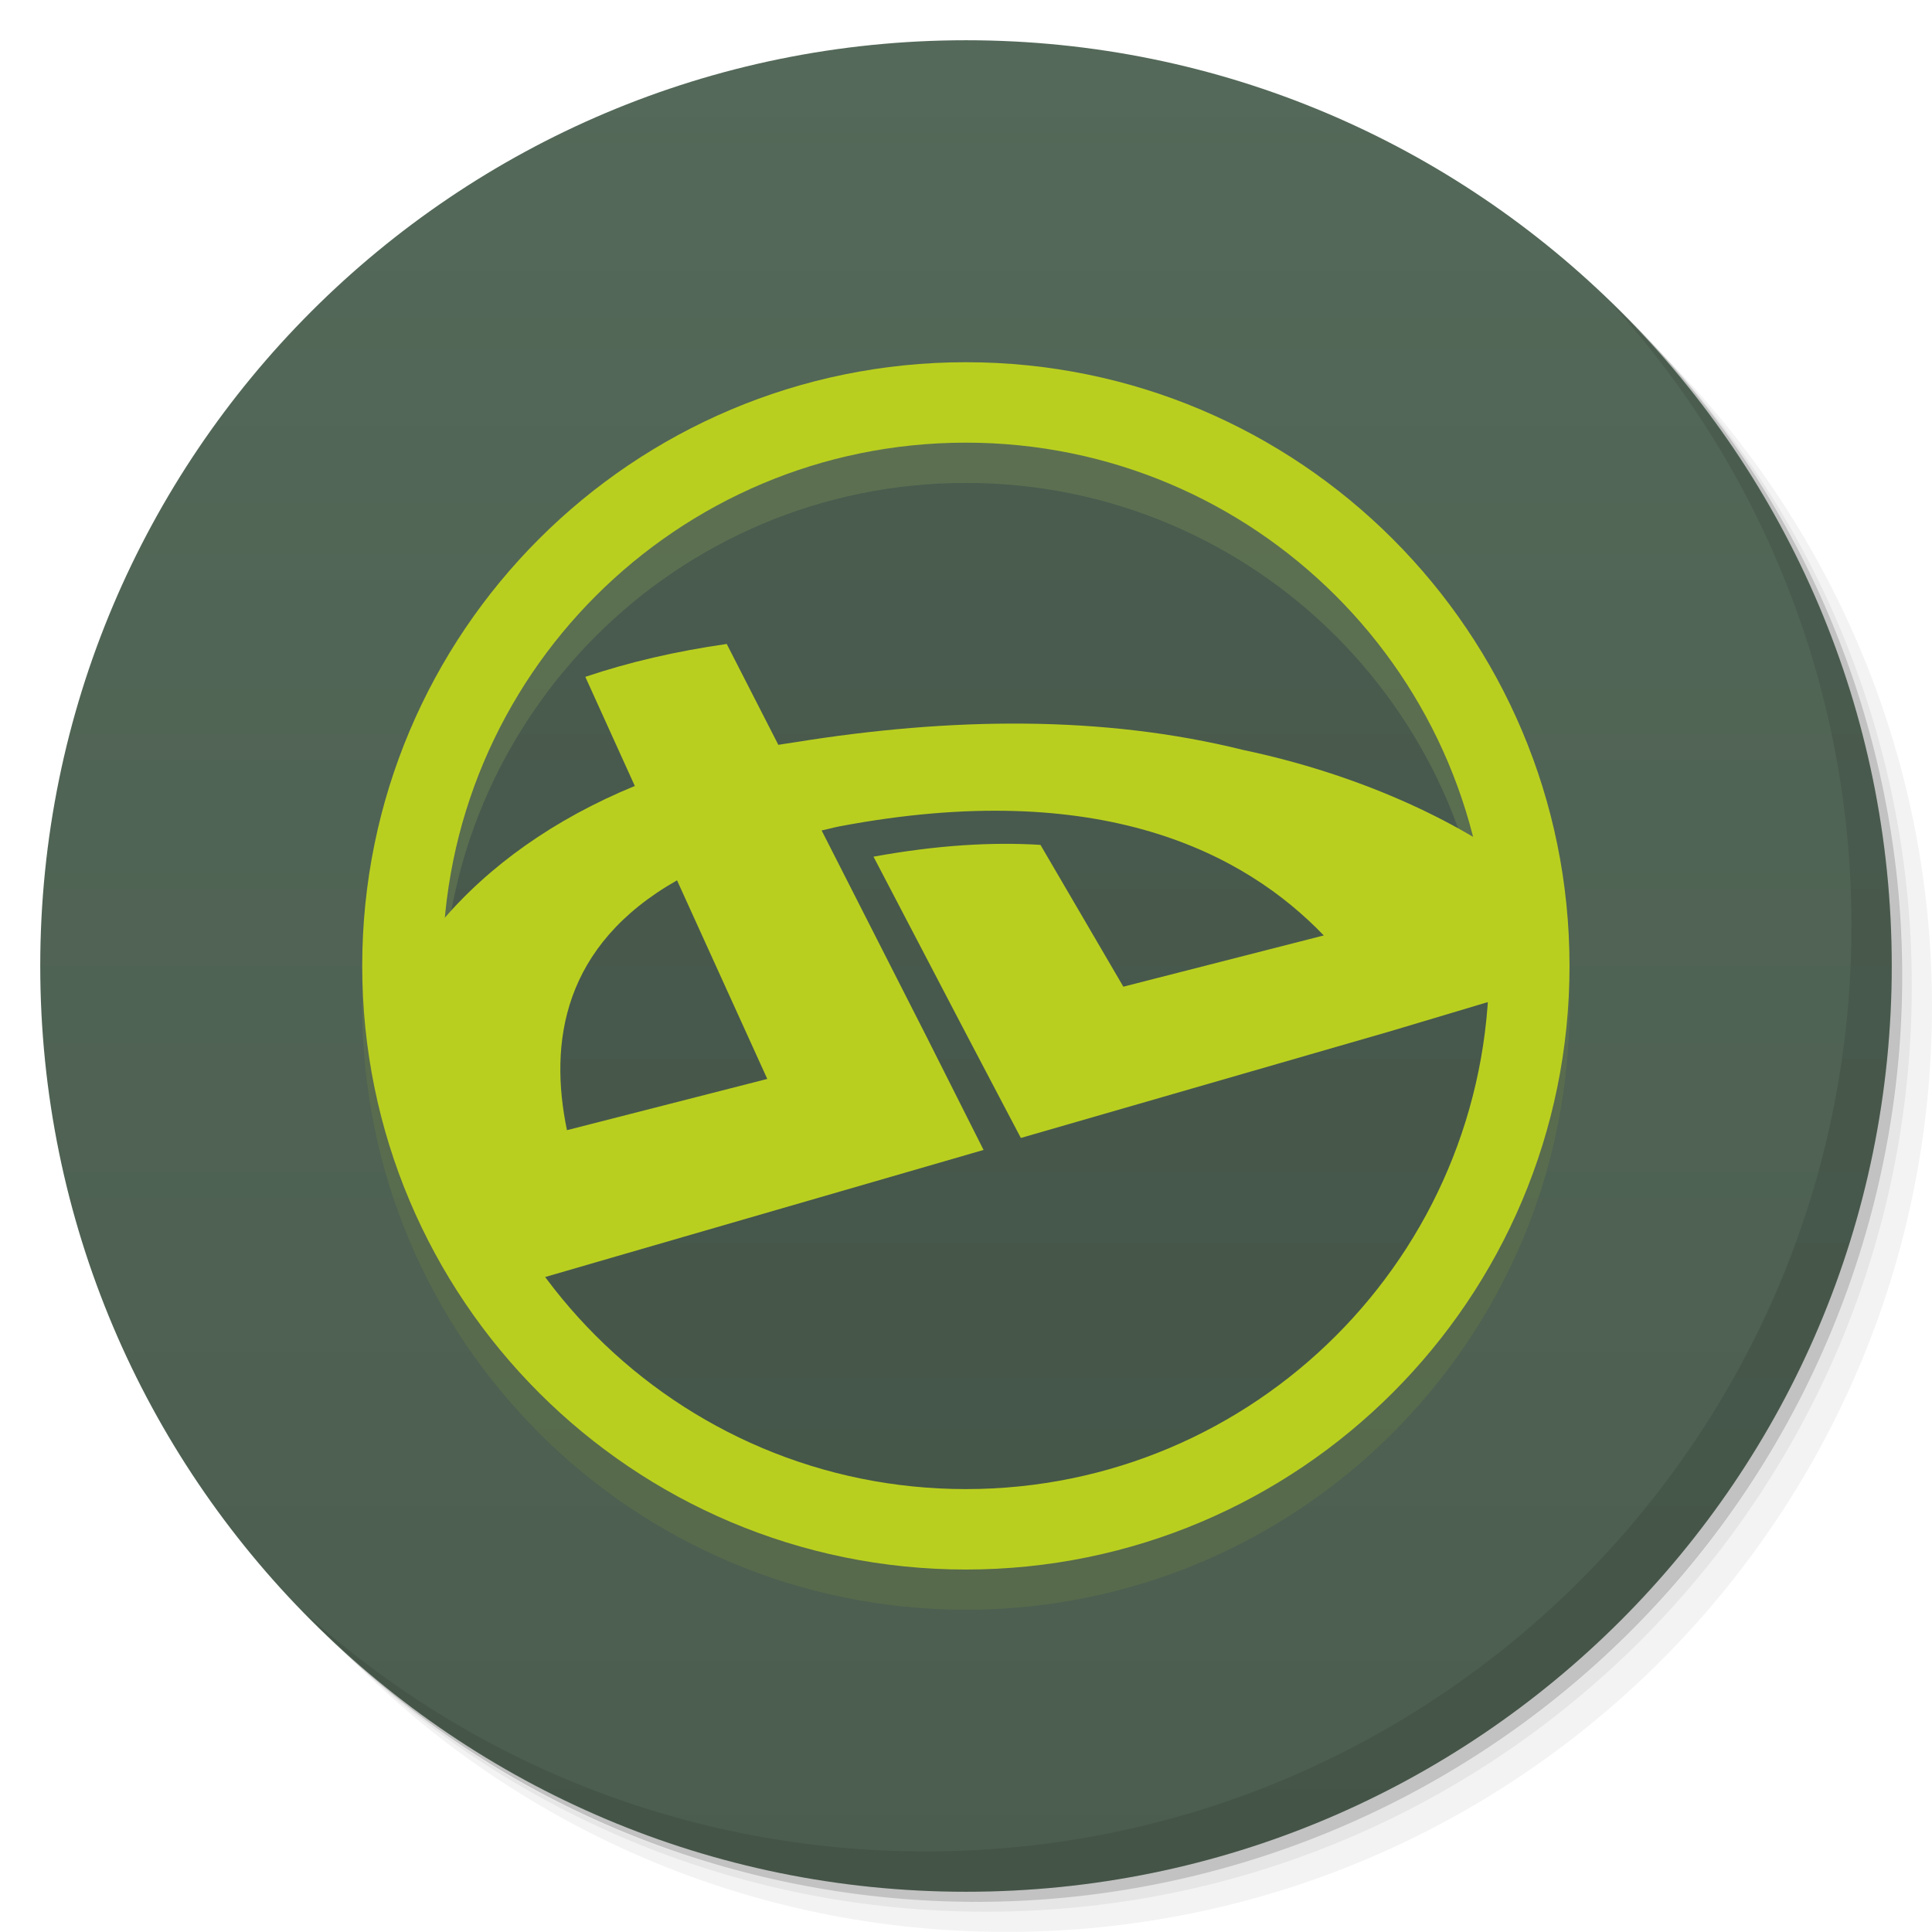 <svg viewBox="0 0 48 48"><defs><linearGradient id="linearGradient3764" x1="1" x2="47" gradientUnits="userSpaceOnUse" gradientTransform="matrix(0,-1,1,0,-1.5e-6,48)"><stop stop-color="#4b5d4f" stop-opacity="1"/><stop offset="1" stop-color="#546959" stop-opacity="1"/></linearGradient><clipPath id="clipPath-753777500"><g transform="translate(0,-1004.362)"><path d="m -24 13 c 0 1.105 -0.672 2 -1.5 2 -0.828 0 -1.5 -0.895 -1.5 -2 0 -1.105 0.672 -2 1.5 -2 0.828 0 1.5 0.895 1.5 2 z" transform="matrix(15.333,0,0,11.5,415,878.862)" fill="#1890d0"/></g></clipPath><clipPath id="clipPath-766705070"><g transform="translate(0,-1004.362)"><path d="m -24 13 c 0 1.105 -0.672 2 -1.5 2 -0.828 0 -1.5 -0.895 -1.5 -2 0 -1.105 0.672 -2 1.5 -2 0.828 0 1.5 0.895 1.5 2 z" transform="matrix(15.333,0,0,11.5,415,878.862)" fill="#1890d0"/></g></clipPath></defs><g><g transform="translate(0,-1004.362)"><path d="m 25 1006.36 c -12.703 0 -23 10.298 -23 23 0 6.367 2.601 12.12 6.781 16.281 4.085 3.712 9.514 5.969 15.469 5.969 12.703 0 23 -10.297 23 -23 0 -5.954 -2.256 -11.384 -5.969 -15.469 -4.165 -4.181 -9.914 -6.781 -16.281 -6.781 z m 16.281 6.781 c 3.854 4.113 6.219 9.637 6.219 15.719 0 12.703 -10.297 23 -23 23 -6.081 0 -11.606 -2.364 -15.719 -6.219 4.16 4.144 9.883 6.719 16.219 6.719 12.703 0 23 -10.297 23 -23 0 -6.335 -2.575 -12.06 -6.719 -16.219 z" opacity="0.05"/><path d="m 41.28 1013.14 c 3.712 4.085 5.969 9.514 5.969 15.469 0 12.703 -10.297 23 -23 23 -5.954 0 -11.384 -2.256 -15.469 -5.969 4.113 3.854 9.637 6.219 15.719 6.219 12.703 0 23 -10.297 23 -23 0 -6.081 -2.364 -11.606 -6.219 -15.719 z" opacity="0.1"/><path transform="matrix(15.333,0,0,11.5,415.25,879.112)" d="m -24 13 a 1.5 2 0 1 1 -3 0 1.5 2 0 1 1 3 0 z" opacity="0.2"/></g></g><g><path d="m 24 1 c 12.703 0 23 10.297 23 23 c 0 12.703 -10.297 23 -23 23 -12.703 0 -23 -10.297 -23 -23 0 -12.703 10.297 -23 23 -23 z" fill="url(#linearGradient3764)" fill-opacity="1"/></g><g/><g><g clip-path="url(#clipPath-753777500)"><g transform="translate(0,1)"><g opacity="0.1"><!-- color: #546959 --><g><path d="m 10.724 6.773 c 0 2.182 -1.769 3.951 -3.951 3.951 c -2.183 0 -3.951 -1.769 -3.951 -3.951 c 0 -2.183 1.768 -3.951 3.951 -3.951 c 2.182 0 3.951 1.768 3.951 3.951 m 0 0" transform="matrix(3.543,0,0,3.543,0,0)" stroke-opacity="1" fill="#000" stroke="#b9cf1f" stroke-linejoin="miter" stroke-linecap="butt" stroke-width="0.564" stroke-miterlimit="4"/><path d="m 18.05 16 c -1.254 0.18 -2.418 0.449 -3.508 0.816 l 1.23 2.711 c -1.996 0.82 -3.641 1.988 -4.824 3.395 c -0.367 0.441 -0.676 0.926 -0.953 1.402 c 0.172 2.859 1.129 5.48 2.609 7.676 l 2.703 -0.785 l 5.07 -1.469 l 4.059 -1.176 l -1.414 -2.809 l -2.609 -5.129 c 0.137 -0.027 0.285 -0.07 0.426 -0.098 c 6.523 -1.238 10.1 0.676 12.05 2.707 l -4.98 1.273 l -2.059 -3.523 c -1.191 -0.074 -2.566 0.004 -4.148 0.293 l 2.219 4.246 l 1.012 1.926 l 0.43 0.816 l 9.16 -2.645 l 3.41 -1.02 c 0.031 -0.422 0.063 -0.848 0.063 -1.27 c 0 -0.563 -0.035 -1.121 -0.094 -1.664 c -1.719 -1.336 -4.258 -2.461 -7.01 -3.039 c -3.484 -0.867 -7.266 -0.816 -11.125 -0.195 c -0.141 0.023 -0.297 0.043 -0.43 0.066 l -1.289 -2.52 m -1.227 5.887 l 2.242 4.934 l -4.977 1.273 c -0.453 -2.18 -0.105 -4.594 2.734 -6.207 m 0 0" fill="#000" stroke="none" fill-rule="evenodd" fill-opacity="1"/></g></g></g></g></g><g><g clip-path="url(#clipPath-766705070)"><!-- color: #546959 --><g><path d="m 10.724 6.773 c 0 2.182 -1.769 3.951 -3.951 3.951 c -2.183 0 -3.951 -1.769 -3.951 -3.951 c 0 -2.183 1.768 -3.951 3.951 -3.951 c 2.182 0 3.951 1.768 3.951 3.951 m 0 0" transform="matrix(3.543,0,0,3.543,0,0)" stroke-opacity="1" fill="none" stroke="#b9cf1f" stroke-linejoin="miter" stroke-linecap="butt" stroke-width="0.564" stroke-miterlimit="4"/><path d="m 18.05 16 c -1.254 0.18 -2.418 0.449 -3.508 0.816 l 1.23 2.711 c -1.996 0.82 -3.641 1.988 -4.824 3.395 c -0.367 0.441 -0.676 0.926 -0.953 1.402 c 0.172 2.859 1.129 5.48 2.609 7.676 l 2.703 -0.785 l 5.07 -1.469 l 4.059 -1.176 l -1.414 -2.809 l -2.609 -5.129 c 0.137 -0.027 0.285 -0.07 0.426 -0.098 c 6.523 -1.238 10.1 0.676 12.05 2.707 l -4.98 1.273 l -2.059 -3.523 c -1.191 -0.074 -2.566 0.004 -4.148 0.293 l 2.219 4.246 l 1.012 1.926 l 0.43 0.816 l 9.16 -2.645 l 3.41 -1.02 c 0.031 -0.422 0.063 -0.848 0.063 -1.27 c 0 -0.563 -0.035 -1.121 -0.094 -1.664 c -1.719 -1.336 -4.258 -2.461 -7.01 -3.039 c -3.484 -0.867 -7.266 -0.816 -11.125 -0.195 c -0.141 0.023 -0.297 0.043 -0.43 0.066 l -1.289 -2.52 m -1.227 5.887 l 2.242 4.934 l -4.977 1.273 c -0.453 -2.18 -0.105 -4.594 2.734 -6.207 m 0 0" fill="#b9cf1f" stroke="none" fill-rule="evenodd" fill-opacity="1"/></g></g></g><g><path d="m 40.03 7.531 c 3.712 4.084 5.969 9.514 5.969 15.469 0 12.703 -10.297 23 -23 23 c -5.954 0 -11.384 -2.256 -15.469 -5.969 4.178 4.291 10.01 6.969 16.469 6.969 c 12.703 0 23 -10.298 23 -23 0 -6.462 -2.677 -12.291 -6.969 -16.469 z" opacity="0.1"/></g></svg>